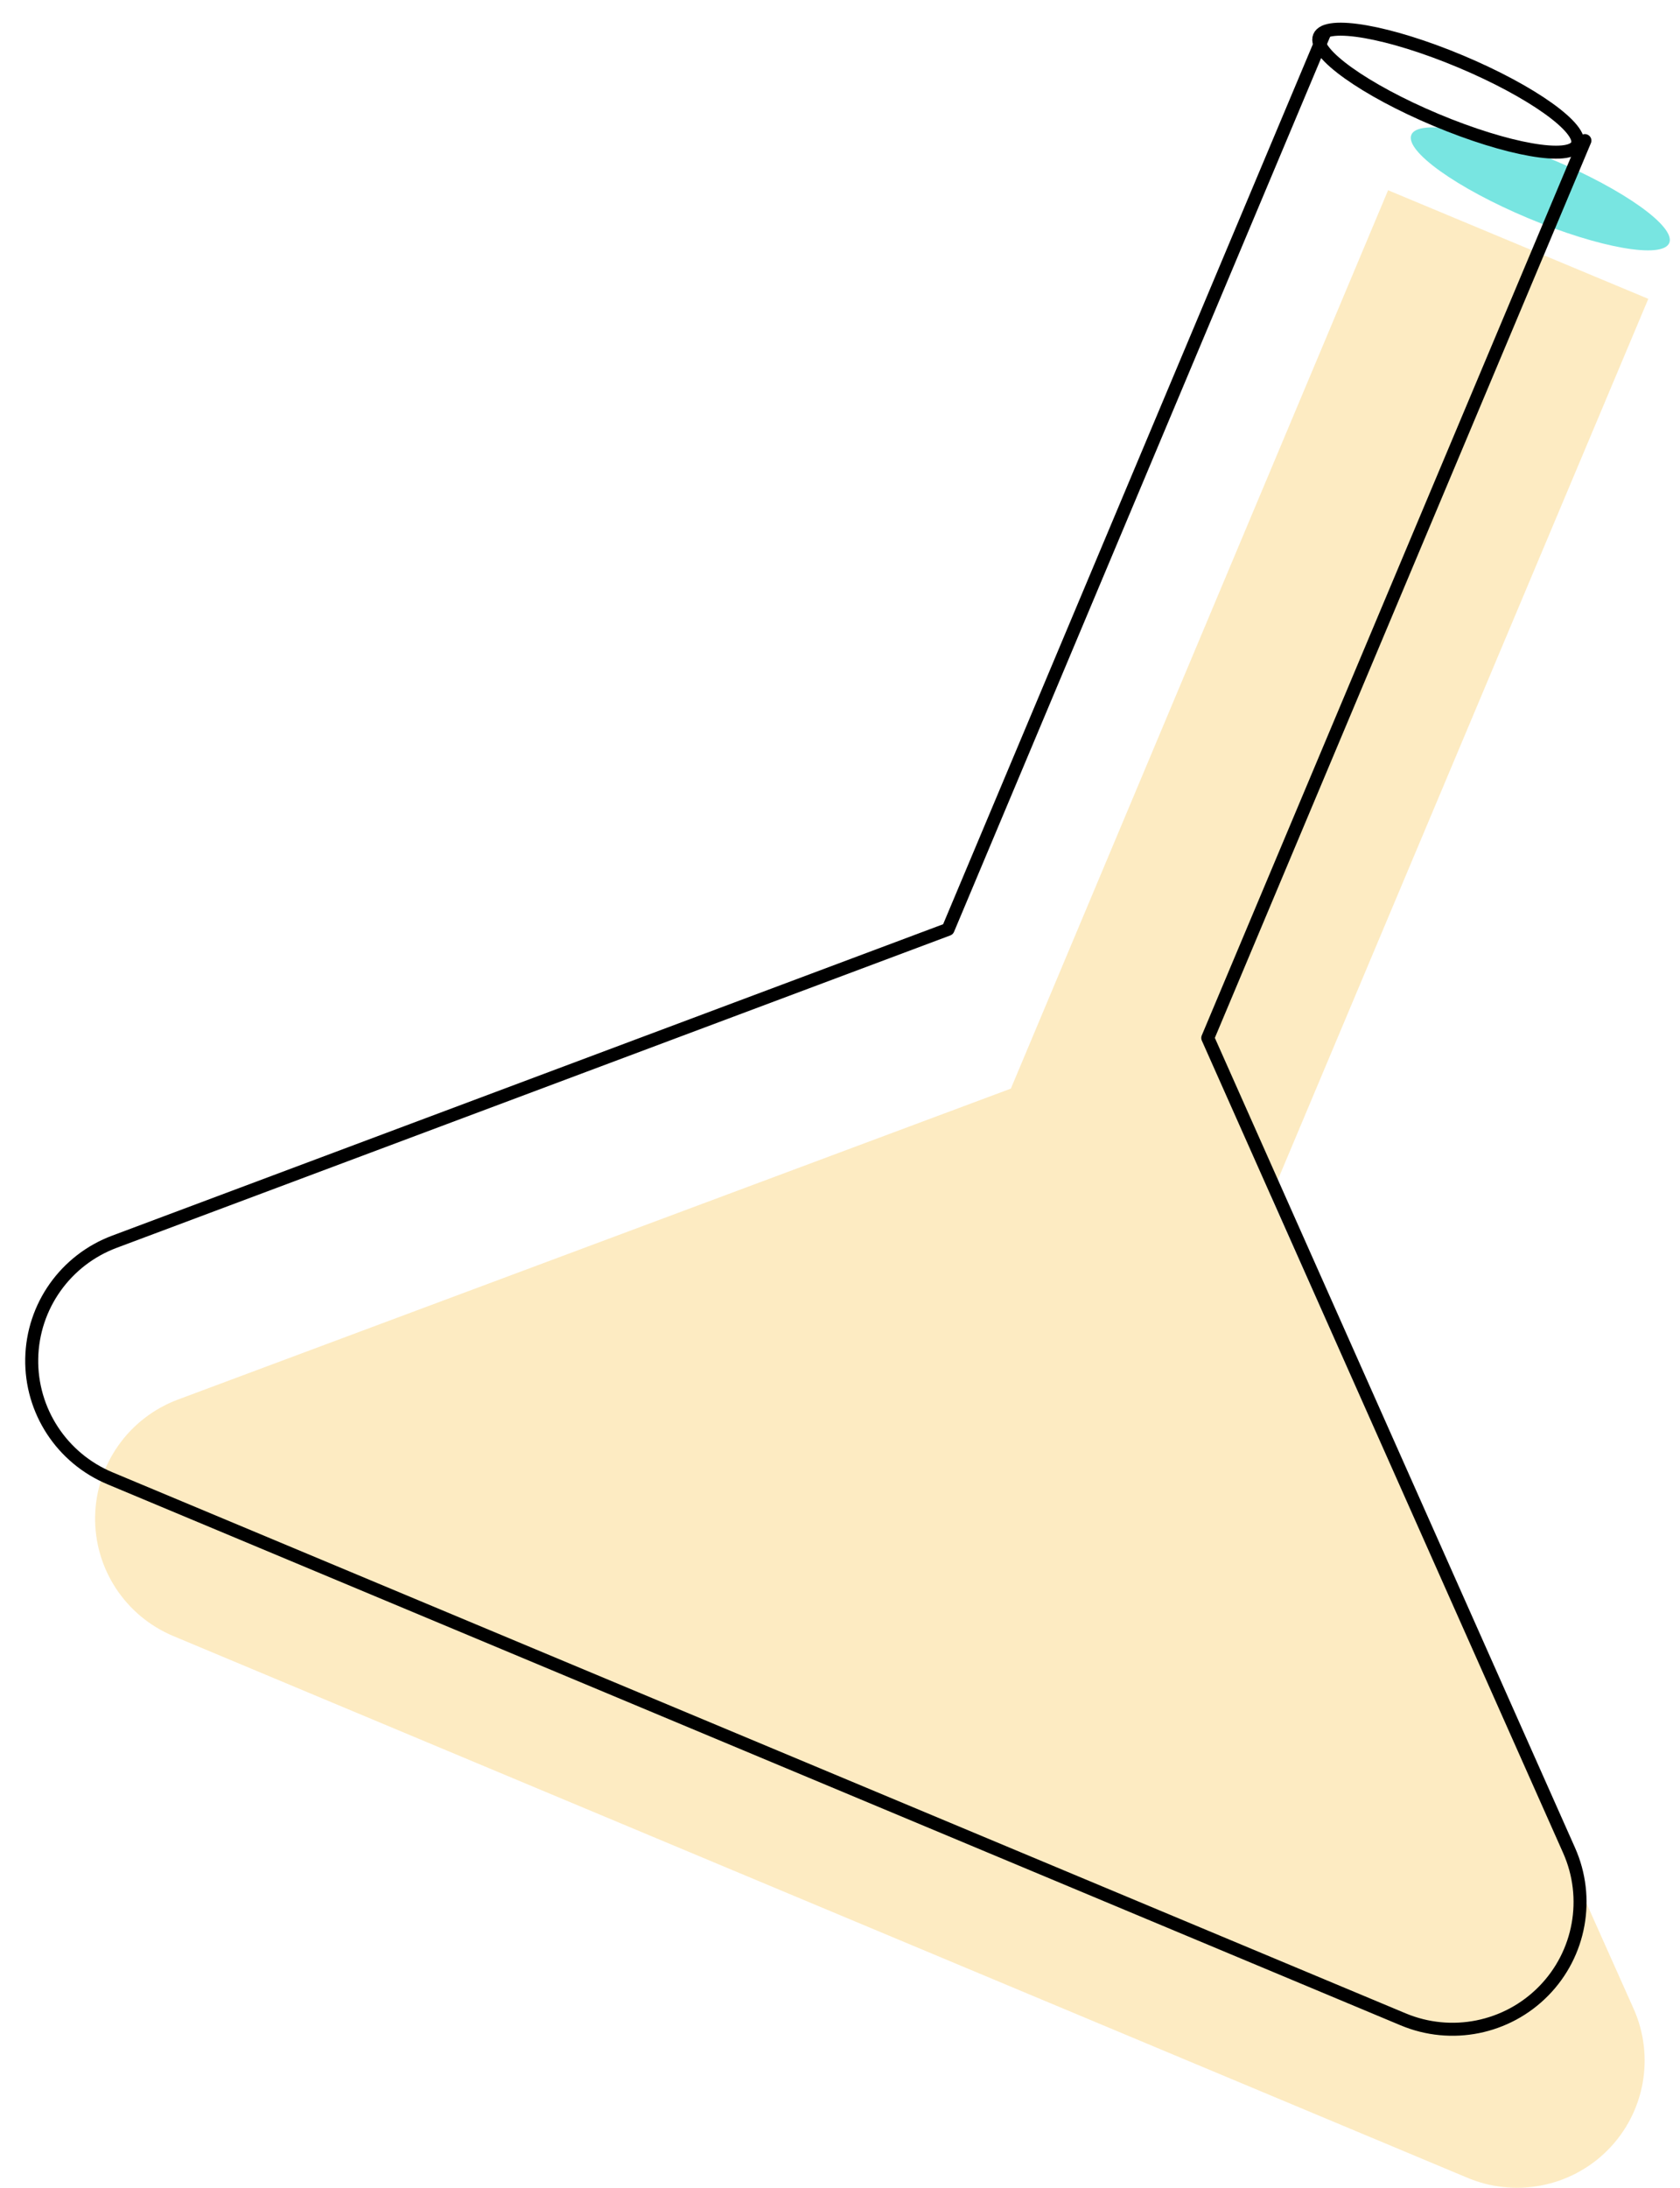 <?xml version="1.0" encoding="UTF-8"?>
<svg width="53px" height="69px" viewBox="0 0 53 69" version="1.1" xmlns="http://www.w3.org/2000/svg" xmlns:xlink="http://www.w3.org/1999/xlink">
    <!-- Generator: Sketch 57.1 (83088) - https://sketch.com -->
    <title>Science Icon</title>
    <desc>Created with Sketch.</desc>
    <g id="Page-2" stroke="none" stroke-width="1" fill="none" fill-rule="evenodd">
        <g id="Tutor-Sign-up-Page-" transform="translate(-1136, -65)">
            <g id="subject" transform="translate(760, 51)">
                <g id="Name-Textbox">
                    <g id="subject" transform="translate(0, 4)">
                        <g id="Group-4">
                            <g id="Science-Icon" transform="translate(377, 10)">
                                <ellipse id="Oval" fill="#78E5E1" fill-rule="nonzero" transform="translate(47.593, 5.957) rotate(-67.25) translate(-47.593, -5.957) " cx="47.593" cy="5.957" rx="1" ry="4.411"></ellipse>
                                <path d="M42.791,6 L30.89,34.333 L4.605,44.143 C3.063,44.723 2.031,46.181 2.001,47.823 C1.97,49.466 2.947,50.961 4.466,51.598 L45.251,68.666 C46.776,69.328 48.551,68.987 49.721,67.809 C50.89,66.631 51.212,64.857 50.533,63.345 L39.092,37.734 L51,9.425" id="Path" fill="#FADB93" fill-rule="nonzero" opacity="0.57"></path>
                                <path d="M40.806,1 L28.908,29.31 L2.613,39.161 C1.067,39.738 0.031,41.199 0.001,42.846 C-0.03,44.492 0.951,45.991 2.474,46.625 L43.264,63.686 C44.785,64.324 46.542,63.971 47.697,62.795 C48.852,61.62 49.17,59.86 48.5,58.356 L37.102,32.735 L49,4.434" id="Path" stroke="#000000" stroke-width="0.41" stroke-linecap="round" stroke-linejoin="round"></path>
                                <ellipse id="Oval" stroke="#000000" stroke-width="0.41" stroke-linecap="round" stroke-linejoin="round" transform="translate(44.69, 2.86) rotate(-67.25) translate(-44.69, -2.86) " cx="44.69" cy="2.86" rx="1" ry="4.411"></ellipse>
                            </g>
                        </g>
                    </g>
                </g>
            </g>
        </g>
    </g>
</svg>